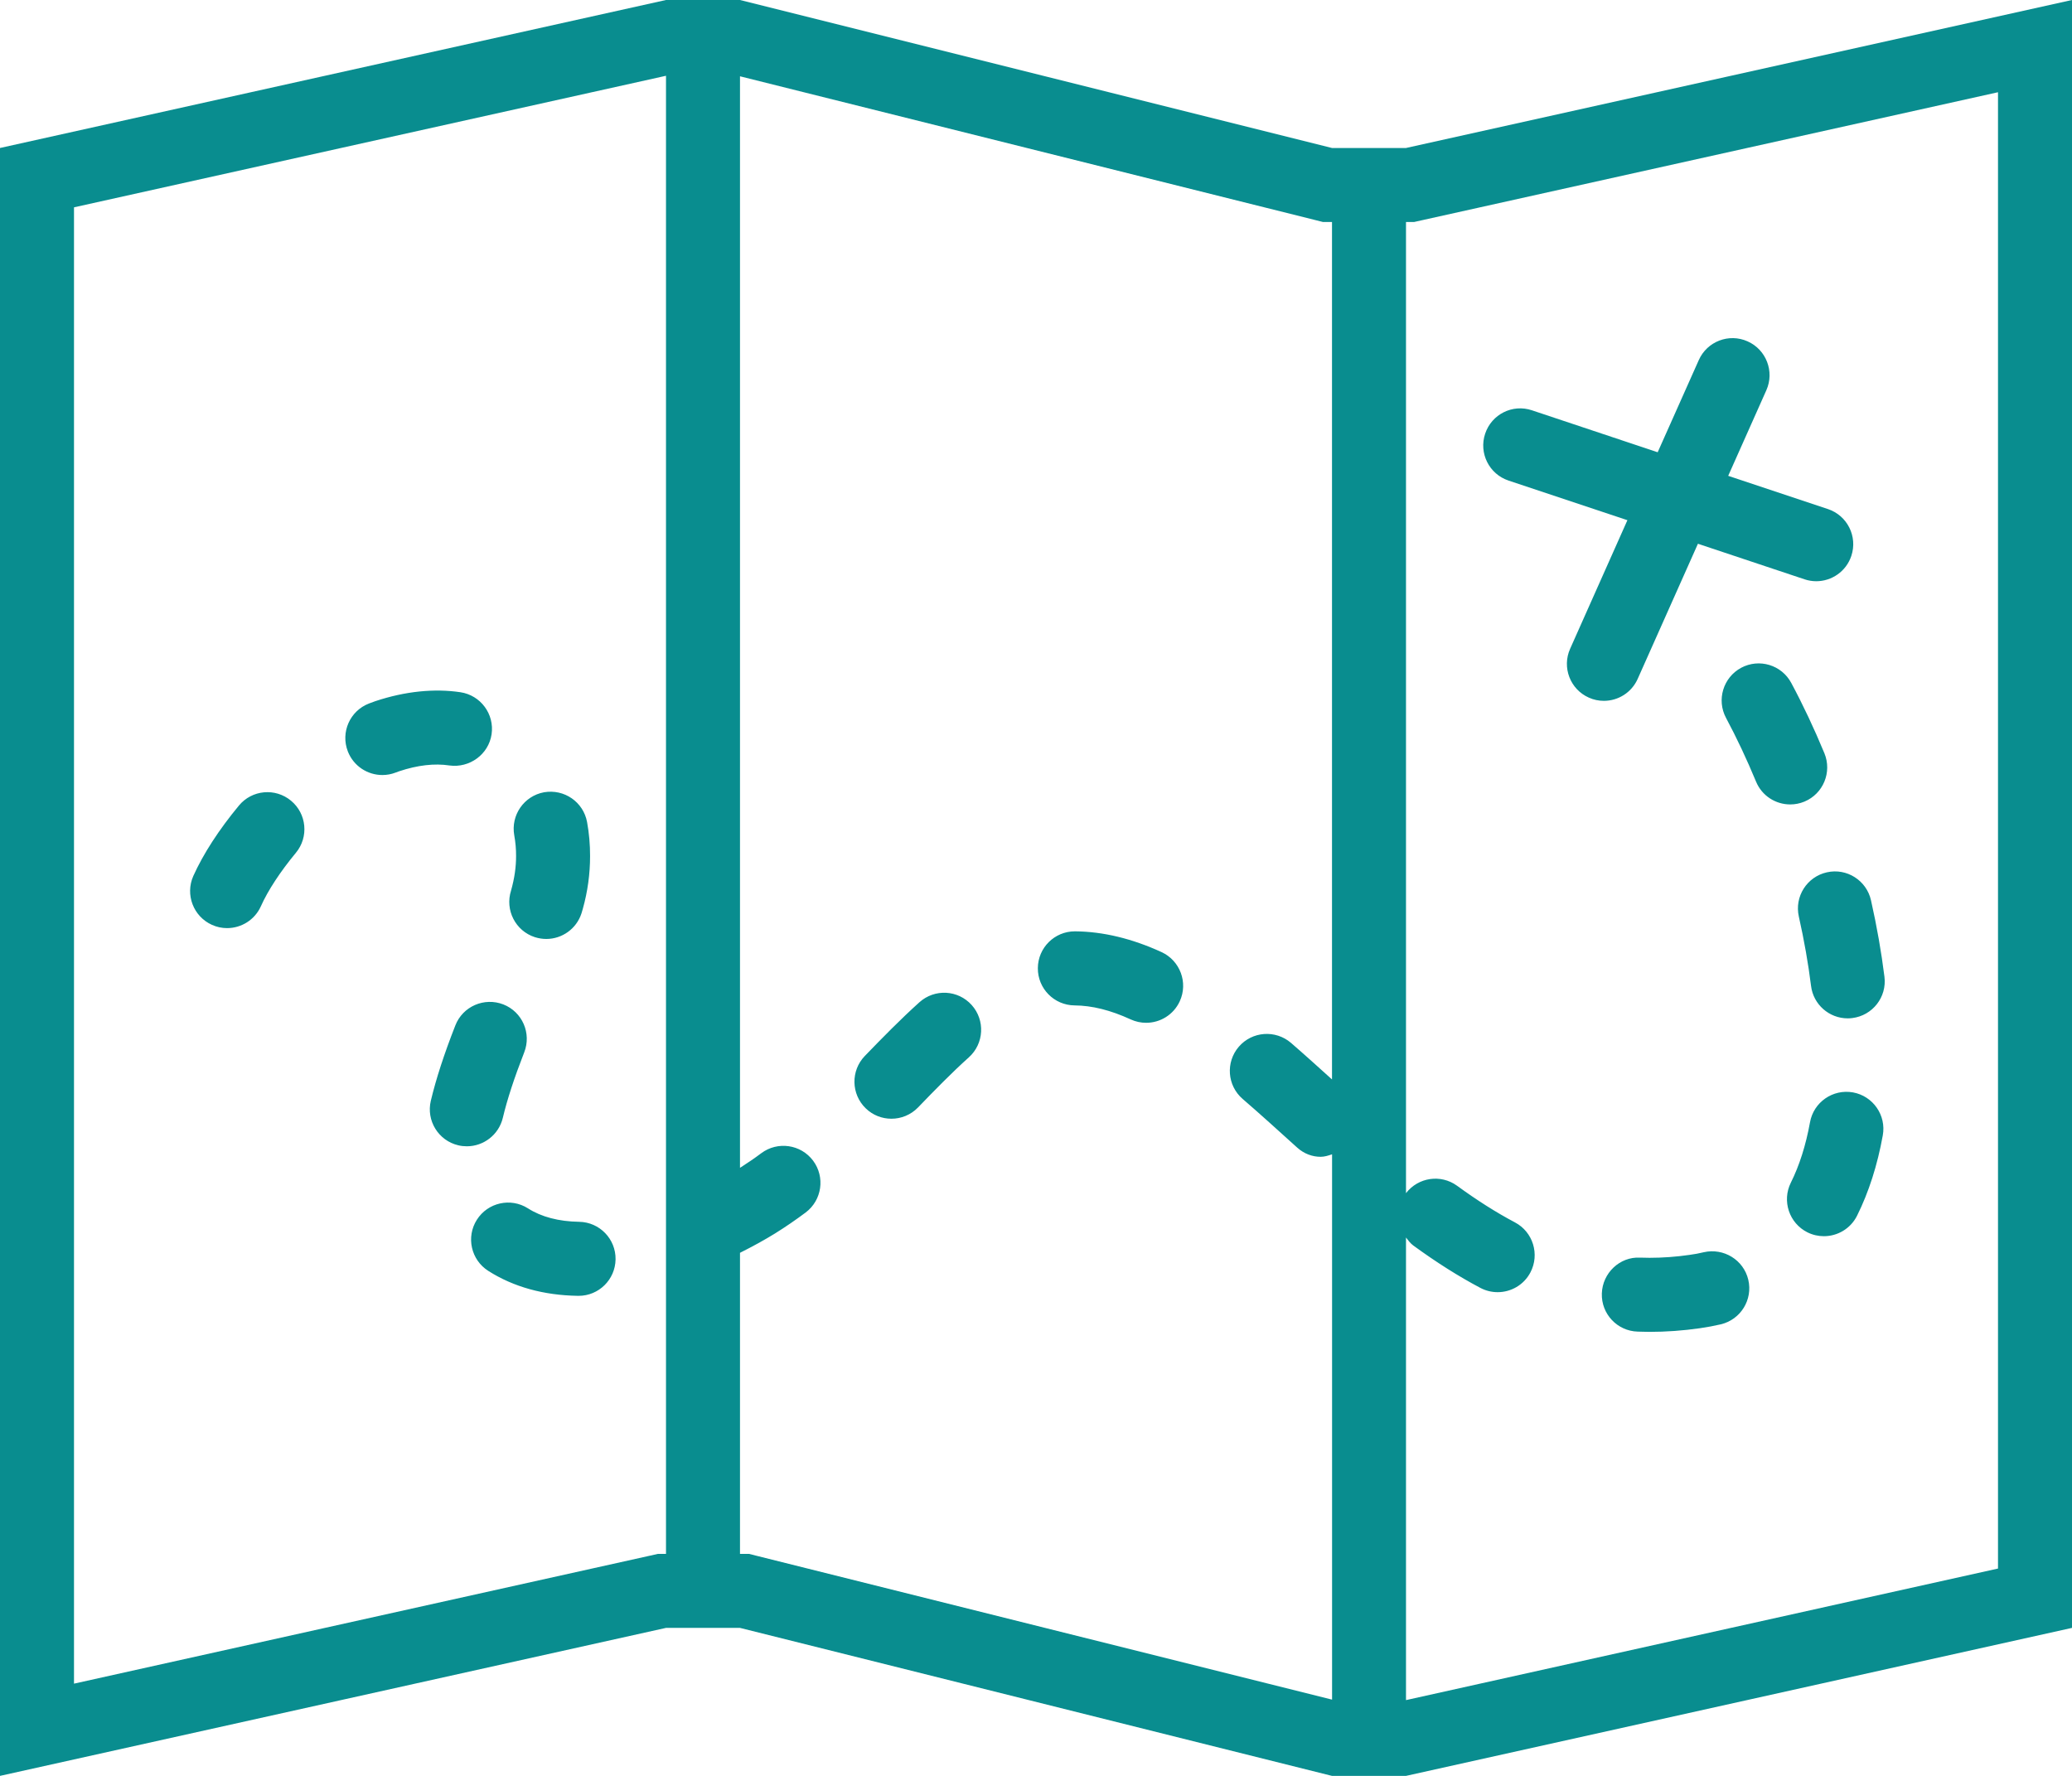 <?xml version="1.0" encoding="UTF-8" standalone="no"?>
<svg width="56px" height="48px" viewBox="0 0 56 48" version="1.1" xmlns="http://www.w3.org/2000/svg" xmlns:xlink="http://www.w3.org/1999/xlink">
    <!-- Generator: Sketch 3.7.1 (28215) - http://www.bohemiancoding.com/sketch -->
    <title>map-icon</title>
    <desc>Created with Sketch.</desc>
    <defs></defs>
    <g id="Welcome" stroke="none" stroke-width="1" fill="none" fill-rule="evenodd">
        <g id="Desktop-HD" transform="translate(-692, -733)" fill="#098D8F">
            <g id="map-icon" transform="translate(692, 733)">
                <g id="_x38_52-map_x40_2x.png">
                    <path d="M5.729,24.998 C5.862,25.058 6,25.086 6.137,25.086 C6.52,25.086 6.884,24.866 7.051,24.495 C7.24,24.07 7.577,23.557 7.997,23.05 C8.35,22.625 8.29,21.993 7.865,21.642 C7.441,21.289 6.809,21.347 6.457,21.774 C5.917,22.425 5.491,23.084 5.225,23.676 C5,24.18 5.226,24.772 5.729,24.998 L5.729,24.998 Z M14.457,25.331 C14.56,25.363 14.663,25.379 14.765,25.379 C15.187,25.379 15.579,25.109 15.716,24.686 L15.753,24.56 C15.883,24.096 15.948,23.618 15.948,23.139 C15.949,22.831 15.922,22.522 15.867,22.22 C15.767,21.677 15.251,21.32 14.704,21.414 C14.161,21.514 13.801,22.034 13.899,22.578 C13.932,22.761 13.949,22.947 13.948,23.137 C13.948,23.436 13.907,23.733 13.812,24.072 C13.644,24.598 13.932,25.162 14.457,25.331 L14.457,25.331 Z M14.269,32.66 C13.802,32.364 13.184,32.502 12.888,32.969 C12.592,33.435 12.73,34.053 13.196,34.35 C13.877,34.784 14.693,35.01 15.621,35.025 L15.638,35.025 C16.183,35.025 16.628,34.587 16.637,34.04 C16.646,33.488 16.205,33.033 15.653,33.024 C15.101,33.015 14.633,32.893 14.269,32.66 L14.269,32.66 Z M24.85,27.089 C24.344,27.544 23.843,28.056 23.374,28.541 C22.99,28.939 23.001,29.572 23.398,29.957 C23.591,30.145 23.842,30.238 24.092,30.238 C24.354,30.238 24.615,30.136 24.812,29.933 C25.256,29.472 25.728,28.989 26.186,28.578 C26.597,28.208 26.63,27.575 26.262,27.165 C25.893,26.753 25.262,26.72 24.85,27.089 L24.85,27.089 Z M10.334,20.948 C10.454,20.948 10.576,20.927 10.694,20.881 L10.787,20.847 C11.283,20.681 11.746,20.628 12.149,20.69 C12.688,20.763 13.204,20.394 13.286,19.848 C13.367,19.301 12.99,18.792 12.444,18.71 C11.744,18.606 10.956,18.681 10.14,18.953 L9.972,19.015 C9.457,19.214 9.201,19.793 9.401,20.31 C9.555,20.706 9.933,20.948 10.334,20.948 L10.334,20.948 Z M12.307,27.715 C12.001,28.495 11.785,29.161 11.644,29.752 C11.516,30.289 11.848,30.829 12.385,30.956 C12.463,30.975 12.541,30.983 12.617,30.983 C13.07,30.983 13.48,30.673 13.59,30.214 C13.708,29.716 13.898,29.137 14.168,28.444 C14.37,27.93 14.117,27.349 13.603,27.148 C13.088,26.949 12.508,27.2 12.307,27.715 L12.307,27.715 Z M31.395,25.735 C30.598,25.369 29.812,25.179 29.058,25.173 L29.05,25.173 C28.501,25.173 28.054,25.616 28.05,26.166 C28.045,26.718 28.489,27.17 29.041,27.175 C29.518,27.179 30.014,27.303 30.56,27.554 C30.696,27.616 30.837,27.645 30.977,27.645 C31.356,27.645 31.718,27.429 31.886,27.062 C32.116,26.561 31.896,25.967 31.395,25.735 L31.395,25.735 Z M49.374,23.578 C48.835,23.699 48.496,24.234 48.617,24.773 C48.761,25.415 48.872,26.045 48.947,26.647 C49.009,27.154 49.44,27.525 49.937,27.525 C49.979,27.525 50.02,27.523 50.062,27.517 C50.61,27.449 51,26.95 50.931,26.401 C50.848,25.734 50.726,25.039 50.568,24.336 C50.447,23.795 49.911,23.456 49.374,23.578 L49.374,23.578 Z M40.771,12.989 L43.984,14.06 L42.436,17.535 C42.21,18.039 42.437,18.632 42.942,18.856 C43.074,18.916 43.213,18.943 43.348,18.943 C43.731,18.943 44.096,18.722 44.262,18.349 L45.89,14.697 L48.771,15.658 C48.876,15.693 48.983,15.71 49.087,15.71 C49.506,15.71 49.897,15.445 50.036,15.025 C50.211,14.501 49.928,13.934 49.403,13.759 L46.708,12.861 L47.739,10.548 C47.964,10.044 47.737,9.451 47.233,9.227 C46.729,9 46.137,9.228 45.913,9.733 L44.802,12.224 L41.404,11.09 C40.879,10.913 40.313,11.198 40.139,11.723 C39.964,12.248 40.247,12.815 40.771,12.989 L40.771,12.989 Z M38,4 L36,4 L20,0 L18,0 L0,4 L0,48 L18,44 L20,44 L36,48 L38,48 L56,44 L56,0 L38,4 L38,4 Z M18,42 L17.78,42 L17.566,42.048 L2,45.507 L2,5.604 L18,2.048 L18,42 L18,42 Z M36,29.176 C35.632,28.844 35.264,28.51 34.892,28.188 C34.472,27.828 33.842,27.874 33.481,28.292 C33.121,28.711 33.167,29.342 33.585,29.703 C34.061,30.114 34.53,30.54 35.061,31.02 C35.246,31.186 35.469,31.267 35.694,31.267 C35.798,31.267 35.901,31.234 36.002,31.2 L36.002,45.939 L20.484,42.06 L20.246,42 L20,42 L20,33.862 C20.343,33.69 20.667,33.512 20.945,33.34 C21.231,33.162 21.507,32.972 21.775,32.772 C22.216,32.44 22.306,31.813 21.975,31.371 C21.644,30.929 21.017,30.84 20.576,31.169 C20.389,31.31 20.196,31.439 20,31.565 L20,2.062 L35.516,5.94 L35.754,6 L36,6 L36,29.176 L36,29.176 Z M54,42.396 L38,45.952 L38,33.448 C38.059,33.526 38.116,33.605 38.199,33.666 C38.828,34.124 39.421,34.499 40.011,34.811 C40.159,34.889 40.32,34.926 40.477,34.926 C40.836,34.926 41.183,34.733 41.362,34.393 C41.62,33.904 41.433,33.298 40.945,33.04 C40.441,32.773 39.928,32.449 39.378,32.048 C38.938,31.73 38.329,31.822 38,32.25 L38,6 L38.22,6 L38.435,5.952 L54,2.493 L54,42.396 L54,42.396 Z M48.767,21.667 C49.277,21.456 49.519,20.87 49.308,20.359 C49.032,19.693 48.731,19.053 48.413,18.46 C48.152,17.972 47.548,17.789 47.059,18.049 C46.573,18.311 46.389,18.916 46.649,19.403 C46.936,19.94 47.209,20.519 47.46,21.125 C47.619,21.511 47.991,21.743 48.384,21.743 C48.512,21.743 48.642,21.719 48.767,21.667 L48.767,21.667 Z M50.08,29.526 C49.537,29.43 49.017,29.789 48.919,30.334 C48.807,30.952 48.633,31.502 48.401,31.966 C48.155,32.461 48.356,33.062 48.85,33.309 C48.994,33.38 49.145,33.413 49.295,33.413 C49.662,33.413 50.016,33.21 50.191,32.859 C50.507,32.224 50.741,31.495 50.886,30.689 C50.985,30.146 50.624,29.625 50.08,29.526 L50.08,29.526 Z M46.049,33.846 C45.925,33.877 45.796,33.9 45.663,33.918 C45.298,33.971 44.932,33.997 44.584,33.997 L44.324,33.992 C43.777,33.964 43.31,34.409 43.293,34.961 C43.275,35.514 43.709,35.976 44.262,35.992 L44.574,35.999 C45.026,35.999 45.487,35.966 45.946,35.9 C46.14,35.872 46.328,35.837 46.508,35.795 C47.046,35.667 47.378,35.128 47.251,34.59 C47.124,34.052 46.585,33.725 46.049,33.846 L46.049,33.846 Z" id="Shape"></path>
                </g>
            </g>
        </g>
    </g>
</svg>